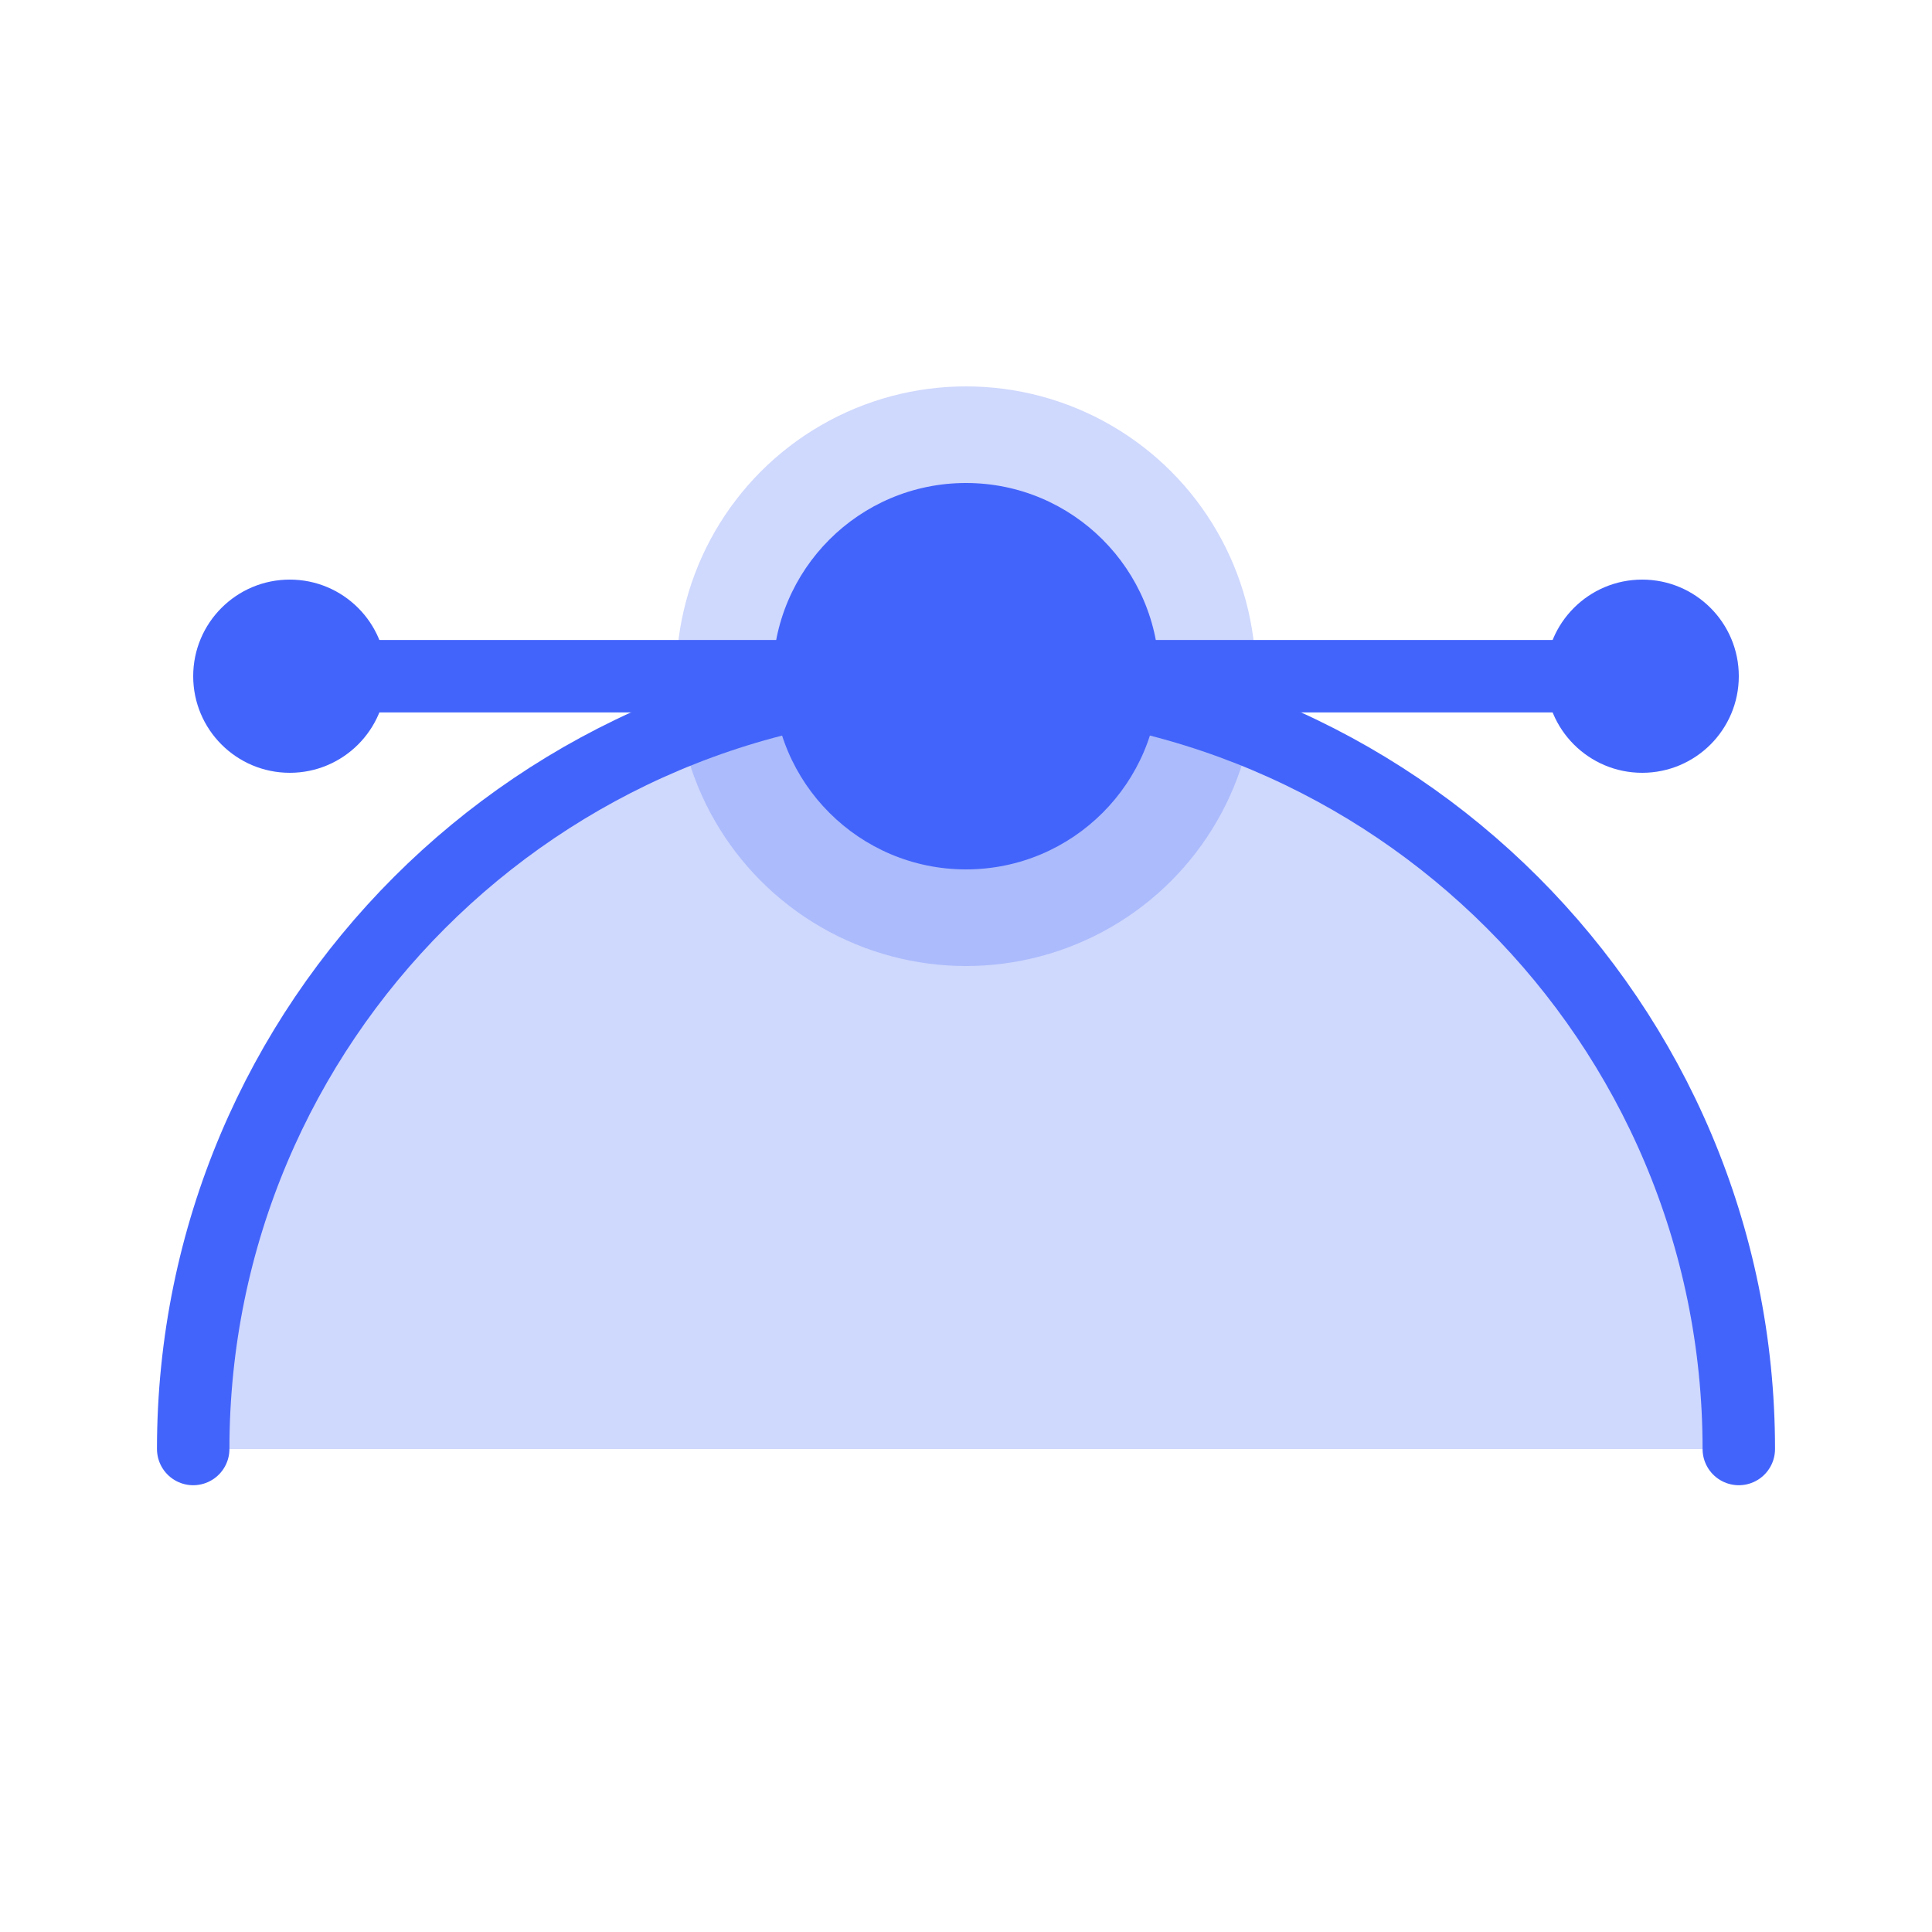 <?xml version="1.0" encoding="UTF-8" standalone="no"?>
<svg width="20px" height="20px" viewBox="0 0 20 20" version="1.1" xmlns="http://www.w3.org/2000/svg" xmlns:xlink="http://www.w3.org/1999/xlink">
    <!-- Generator: Sketch 43.2 (39069) - http://www.bohemiancoding.com/sketch -->
    <title>curved-point</title>
    <desc>Created with Sketch.</desc>
    <defs></defs>
    <g id="Page-1" stroke="none" stroke-width="1" fill="none" fill-rule="evenodd">
        <g id="curved-point">
            <path d="M2,15 C2,10.582 5.582,7 10.001,7 C14.418,7 18,10.582 18,15" id="Stroke-3" stroke="#4364fb" stroke-width="0.75" fill-opacity="0.25" fill="#4364fb" stroke-linecap="round" stroke-linejoin="round"></path>
            <path d="M3,7 L17,7" id="Stroke-7" stroke="#4364fb" stroke-width="0.75" stroke-linecap="round" stroke-linejoin="round"></path>
            <circle id="Oval-4" fill-opacity="0.25" fill="#4364fb" cx="10" cy="7" r="3"></circle>
            <circle id="Oval-4" fill="#4364fb" cx="10" cy="7" r="2"></circle>
            <circle id="Oval-5" fill="#4364fb" cx="3" cy="7" r="1"></circle>
            <circle id="Oval-5-Copy" fill="#4364fb" cx="17" cy="7" r="1"></circle>
        </g>
    </g>
</svg>